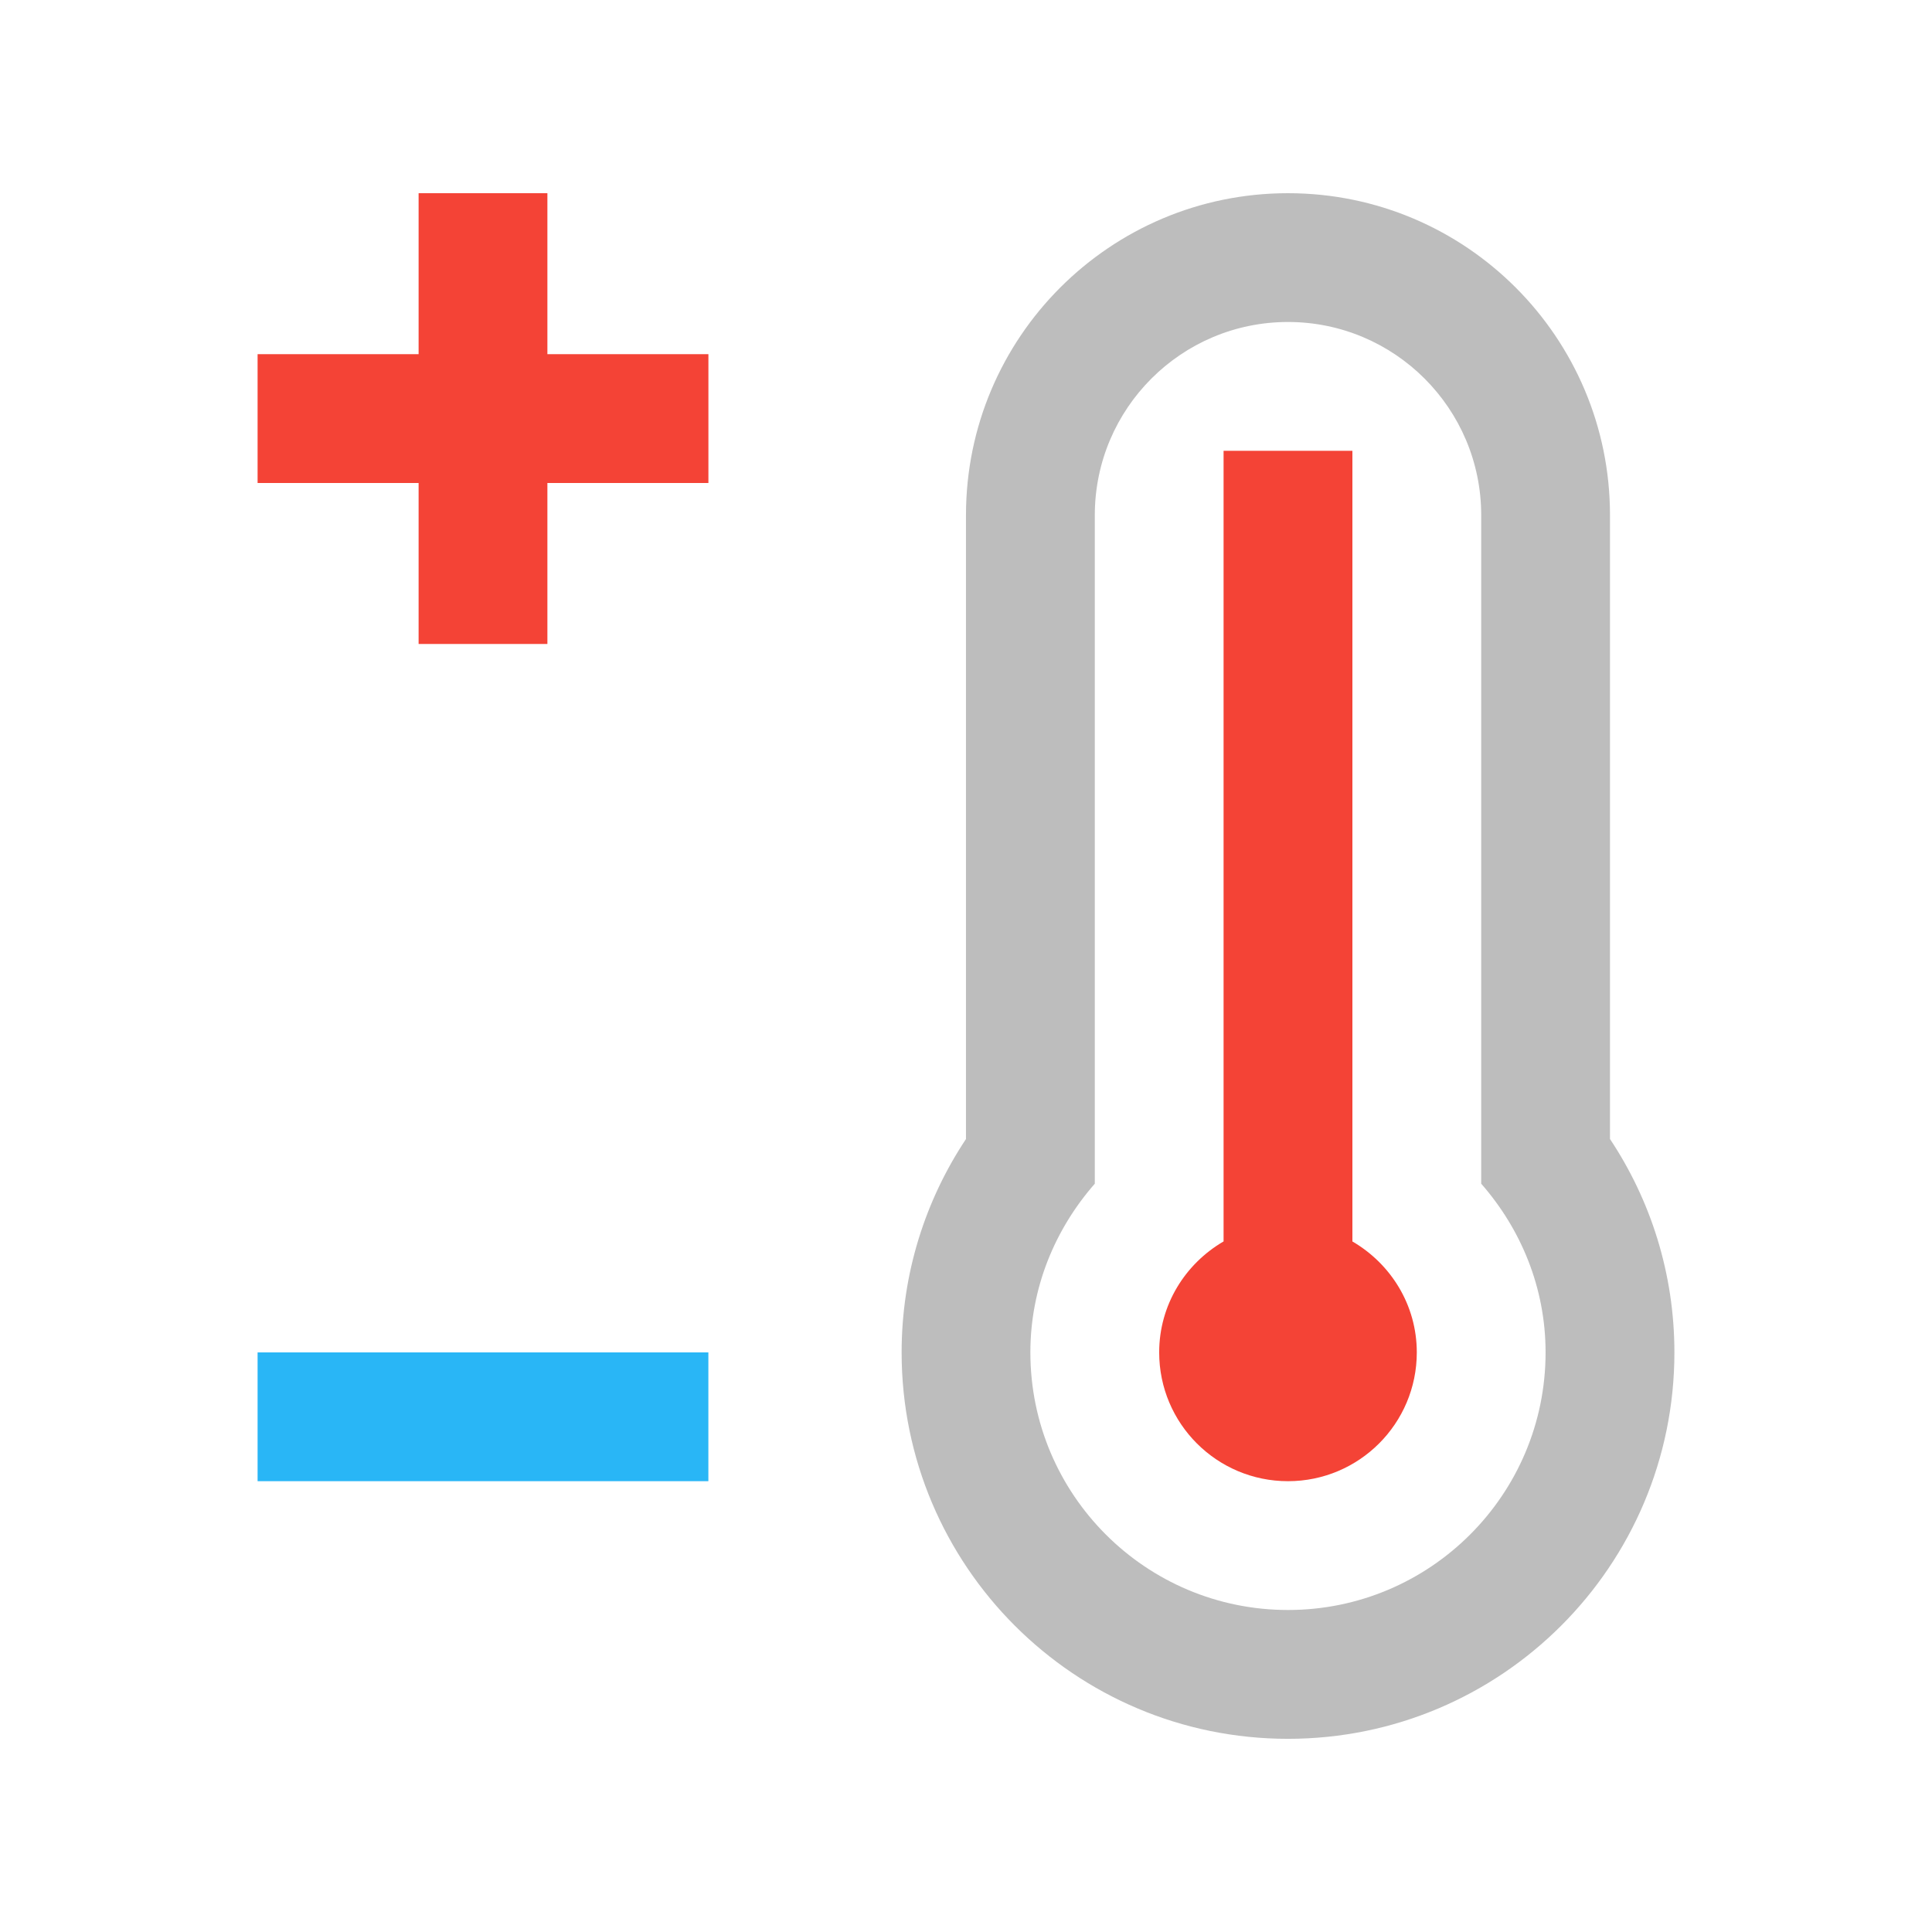 <?xml version="1.0" encoding="utf-8"?>
<!-- Generator: Adobe Illustrator 16.0.0, SVG Export Plug-In . SVG Version: 6.00 Build 0)  -->
<!DOCTYPE svg PUBLIC "-//W3C//DTD SVG 1.0//EN" "http://www.w3.org/TR/2001/REC-SVG-20010904/DTD/svg10.dtd">
<svg version="1.0" id="Layer_1" xmlns="http://www.w3.org/2000/svg" xmlns:xlink="http://www.w3.org/1999/xlink" x="0px" y="0px"
	 width="100px" height="100px" viewBox="0 0 100 100" enable-background="new 0 0 100 100" xml:space="preserve">
<path fill="#BDBDBD" d="M83.333,58.955v-32.29C83.333,17.463,75.868,10,66.666,10c-9.206,0-16.667,7.463-16.667,16.666v32.29
	c-2.104,3.168-3.331,6.963-3.331,11.045c0,11.045,8.953,20,19.998,20c11.044,0,20.001-8.955,20.001-20
	C86.667,65.918,85.437,62.121,83.333,58.955z M66.666,83.333c-7.362,0-13.334-5.969-13.334-13.333c0-3.355,1.284-6.391,3.335-8.732
	V26.666c0-5.519,4.478-10,9.999-10c5.521,0,10.001,4.481,10.001,10v34.602c2.051,2.342,3.332,5.377,3.332,8.732
	C79.999,77.364,74.028,83.333,66.666,83.333z"/>
<path fill="#F44336" d="M70,64.258V23.332h-6.668v40.924c-1.985,1.156-3.333,3.284-3.333,5.744c0,3.682,2.984,6.666,6.667,6.666
	s6.667-2.984,6.667-6.666C73.333,67.54,71.983,65.412,70,64.258z"/>
<rect x="13.333" y="70" fill="#29B6F6" width="23.332" height="6.666"/>
<polygon fill="#F44336" points="36.667,18.332 28.333,18.332 28.333,10 21.667,10 21.667,18.332 13.333,18.332 13.333,25 21.667,25 
	21.667,33.332 28.333,33.332 28.333,25 36.667,25 "/>
</svg>
